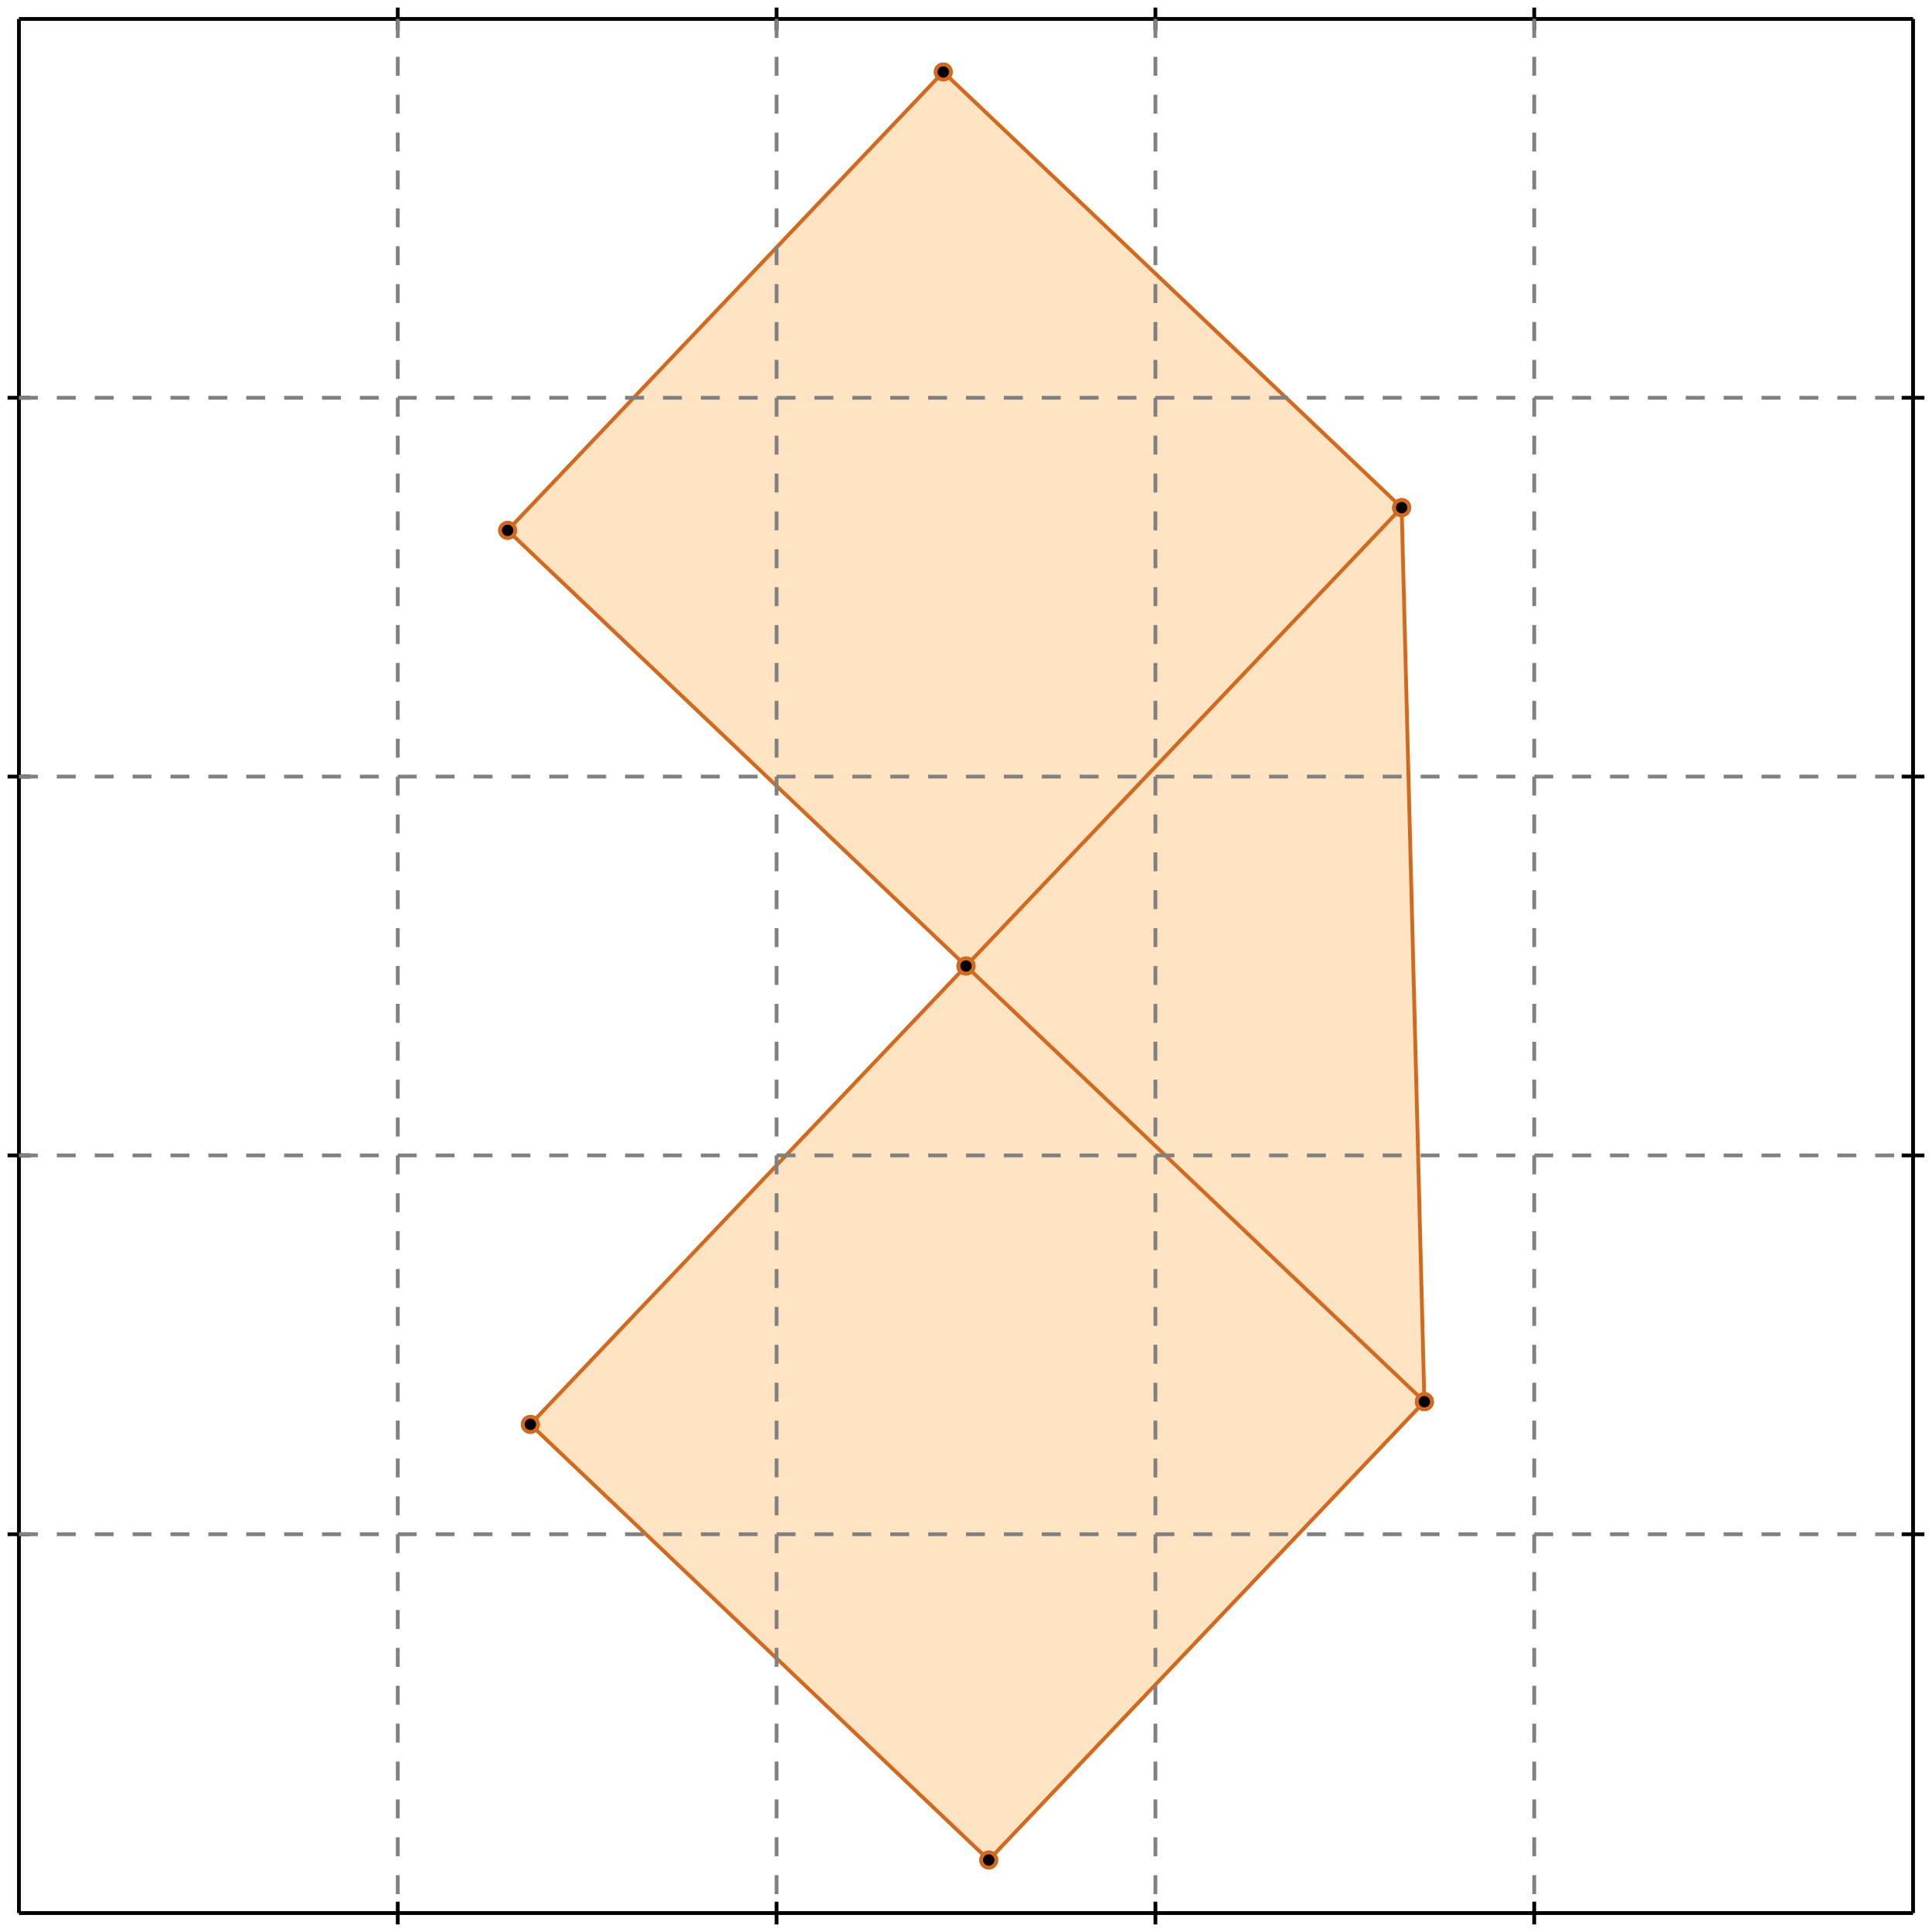 <?xml version="1.0" standalone="no"?>
<!DOCTYPE svg PUBLIC "-//W3C//DTD SVG 1.1//EN" 
  "http://www.w3.org/Graphics/SVG/1.1/DTD/svg11.dtd">
<svg width="510" height="510" version="1.1" id="toplevel"
    xmlns="http://www.w3.org/2000/svg"
    xmlns:xlink="http://www.w3.org/1999/xlink">
  <polygon points="261,491 376,370 370,134 249,19 134,140 255,255 140,376"
           fill="bisque"/>
  <g stroke="chocolate" stroke-width="1">
    <line x1="255" y1="255" x2="370" y2="134"/>
    <circle cx="255" cy="255" r="2"/>
    <circle cx="370" cy="134" r="2"/>
  </g>
  <g stroke="chocolate" stroke-width="1">
    <line x1="140" y1="376" x2="255" y2="255"/>
    <circle cx="140" cy="376" r="2"/>
    <circle cx="255" cy="255" r="2"/>
  </g>
  <g stroke="chocolate" stroke-width="1">
    <line x1="255" y1="255" x2="134" y2="140"/>
    <circle cx="255" cy="255" r="2"/>
    <circle cx="134" cy="140" r="2"/>
  </g>
  <g stroke="chocolate" stroke-width="1">
    <line x1="376" y1="370" x2="255" y2="255"/>
    <circle cx="376" cy="370" r="2"/>
    <circle cx="255" cy="255" r="2"/>
  </g>
  <g stroke="chocolate" stroke-width="1">
    <line x1="134" y1="140" x2="249" y2="19"/>
    <circle cx="134" cy="140" r="2"/>
    <circle cx="249" cy="19" r="2"/>
  </g>
  <g stroke="chocolate" stroke-width="1">
    <line x1="261" y1="491" x2="376" y2="370"/>
    <circle cx="261" cy="491" r="2"/>
    <circle cx="376" cy="370" r="2"/>
  </g>
  <g stroke="chocolate" stroke-width="1">
    <line x1="370" y1="134" x2="249" y2="19"/>
    <circle cx="370" cy="134" r="2"/>
    <circle cx="249" cy="19" r="2"/>
  </g>
  <g stroke="chocolate" stroke-width="1">
    <line x1="261" y1="491" x2="140" y2="376"/>
    <circle cx="261" cy="491" r="2"/>
    <circle cx="140" cy="376" r="2"/>
  </g>
  <g stroke="chocolate" stroke-width="1">
    <line x1="376" y1="370" x2="370" y2="134"/>
    <circle cx="376" cy="370" r="2"/>
    <circle cx="370" cy="134" r="2"/>
  </g>
  <g stroke="black" stroke-width="1">
    <line x1="5" y1="5" x2="505" y2="5"/>
    <line x1="5" y1="5" x2="5" y2="505"/>
    <line x1="505" y1="505" x2="5" y2="505"/>
    <line x1="505" y1="505" x2="505" y2="5"/>
    <line x1="105" y1="2" x2="105" y2="8"/>
    <line x1="2" y1="105" x2="8" y2="105"/>
    <line x1="105" y1="502" x2="105" y2="508"/>
    <line x1="502" y1="105" x2="508" y2="105"/>
    <line x1="205" y1="2" x2="205" y2="8"/>
    <line x1="2" y1="205" x2="8" y2="205"/>
    <line x1="205" y1="502" x2="205" y2="508"/>
    <line x1="502" y1="205" x2="508" y2="205"/>
    <line x1="305" y1="2" x2="305" y2="8"/>
    <line x1="2" y1="305" x2="8" y2="305"/>
    <line x1="305" y1="502" x2="305" y2="508"/>
    <line x1="502" y1="305" x2="508" y2="305"/>
    <line x1="405" y1="2" x2="405" y2="8"/>
    <line x1="2" y1="405" x2="8" y2="405"/>
    <line x1="405" y1="502" x2="405" y2="508"/>
    <line x1="502" y1="405" x2="508" y2="405"/>
  </g>
  <g stroke="gray" stroke-width="1" stroke-dasharray="5,5">
    <line x1="105" y1="5" x2="105" y2="505"/>
    <line x1="5" y1="105" x2="505" y2="105"/>
    <line x1="205" y1="5" x2="205" y2="505"/>
    <line x1="5" y1="205" x2="505" y2="205"/>
    <line x1="305" y1="5" x2="305" y2="505"/>
    <line x1="5" y1="305" x2="505" y2="305"/>
    <line x1="405" y1="5" x2="405" y2="505"/>
    <line x1="5" y1="405" x2="505" y2="405"/>
  </g>
</svg>
